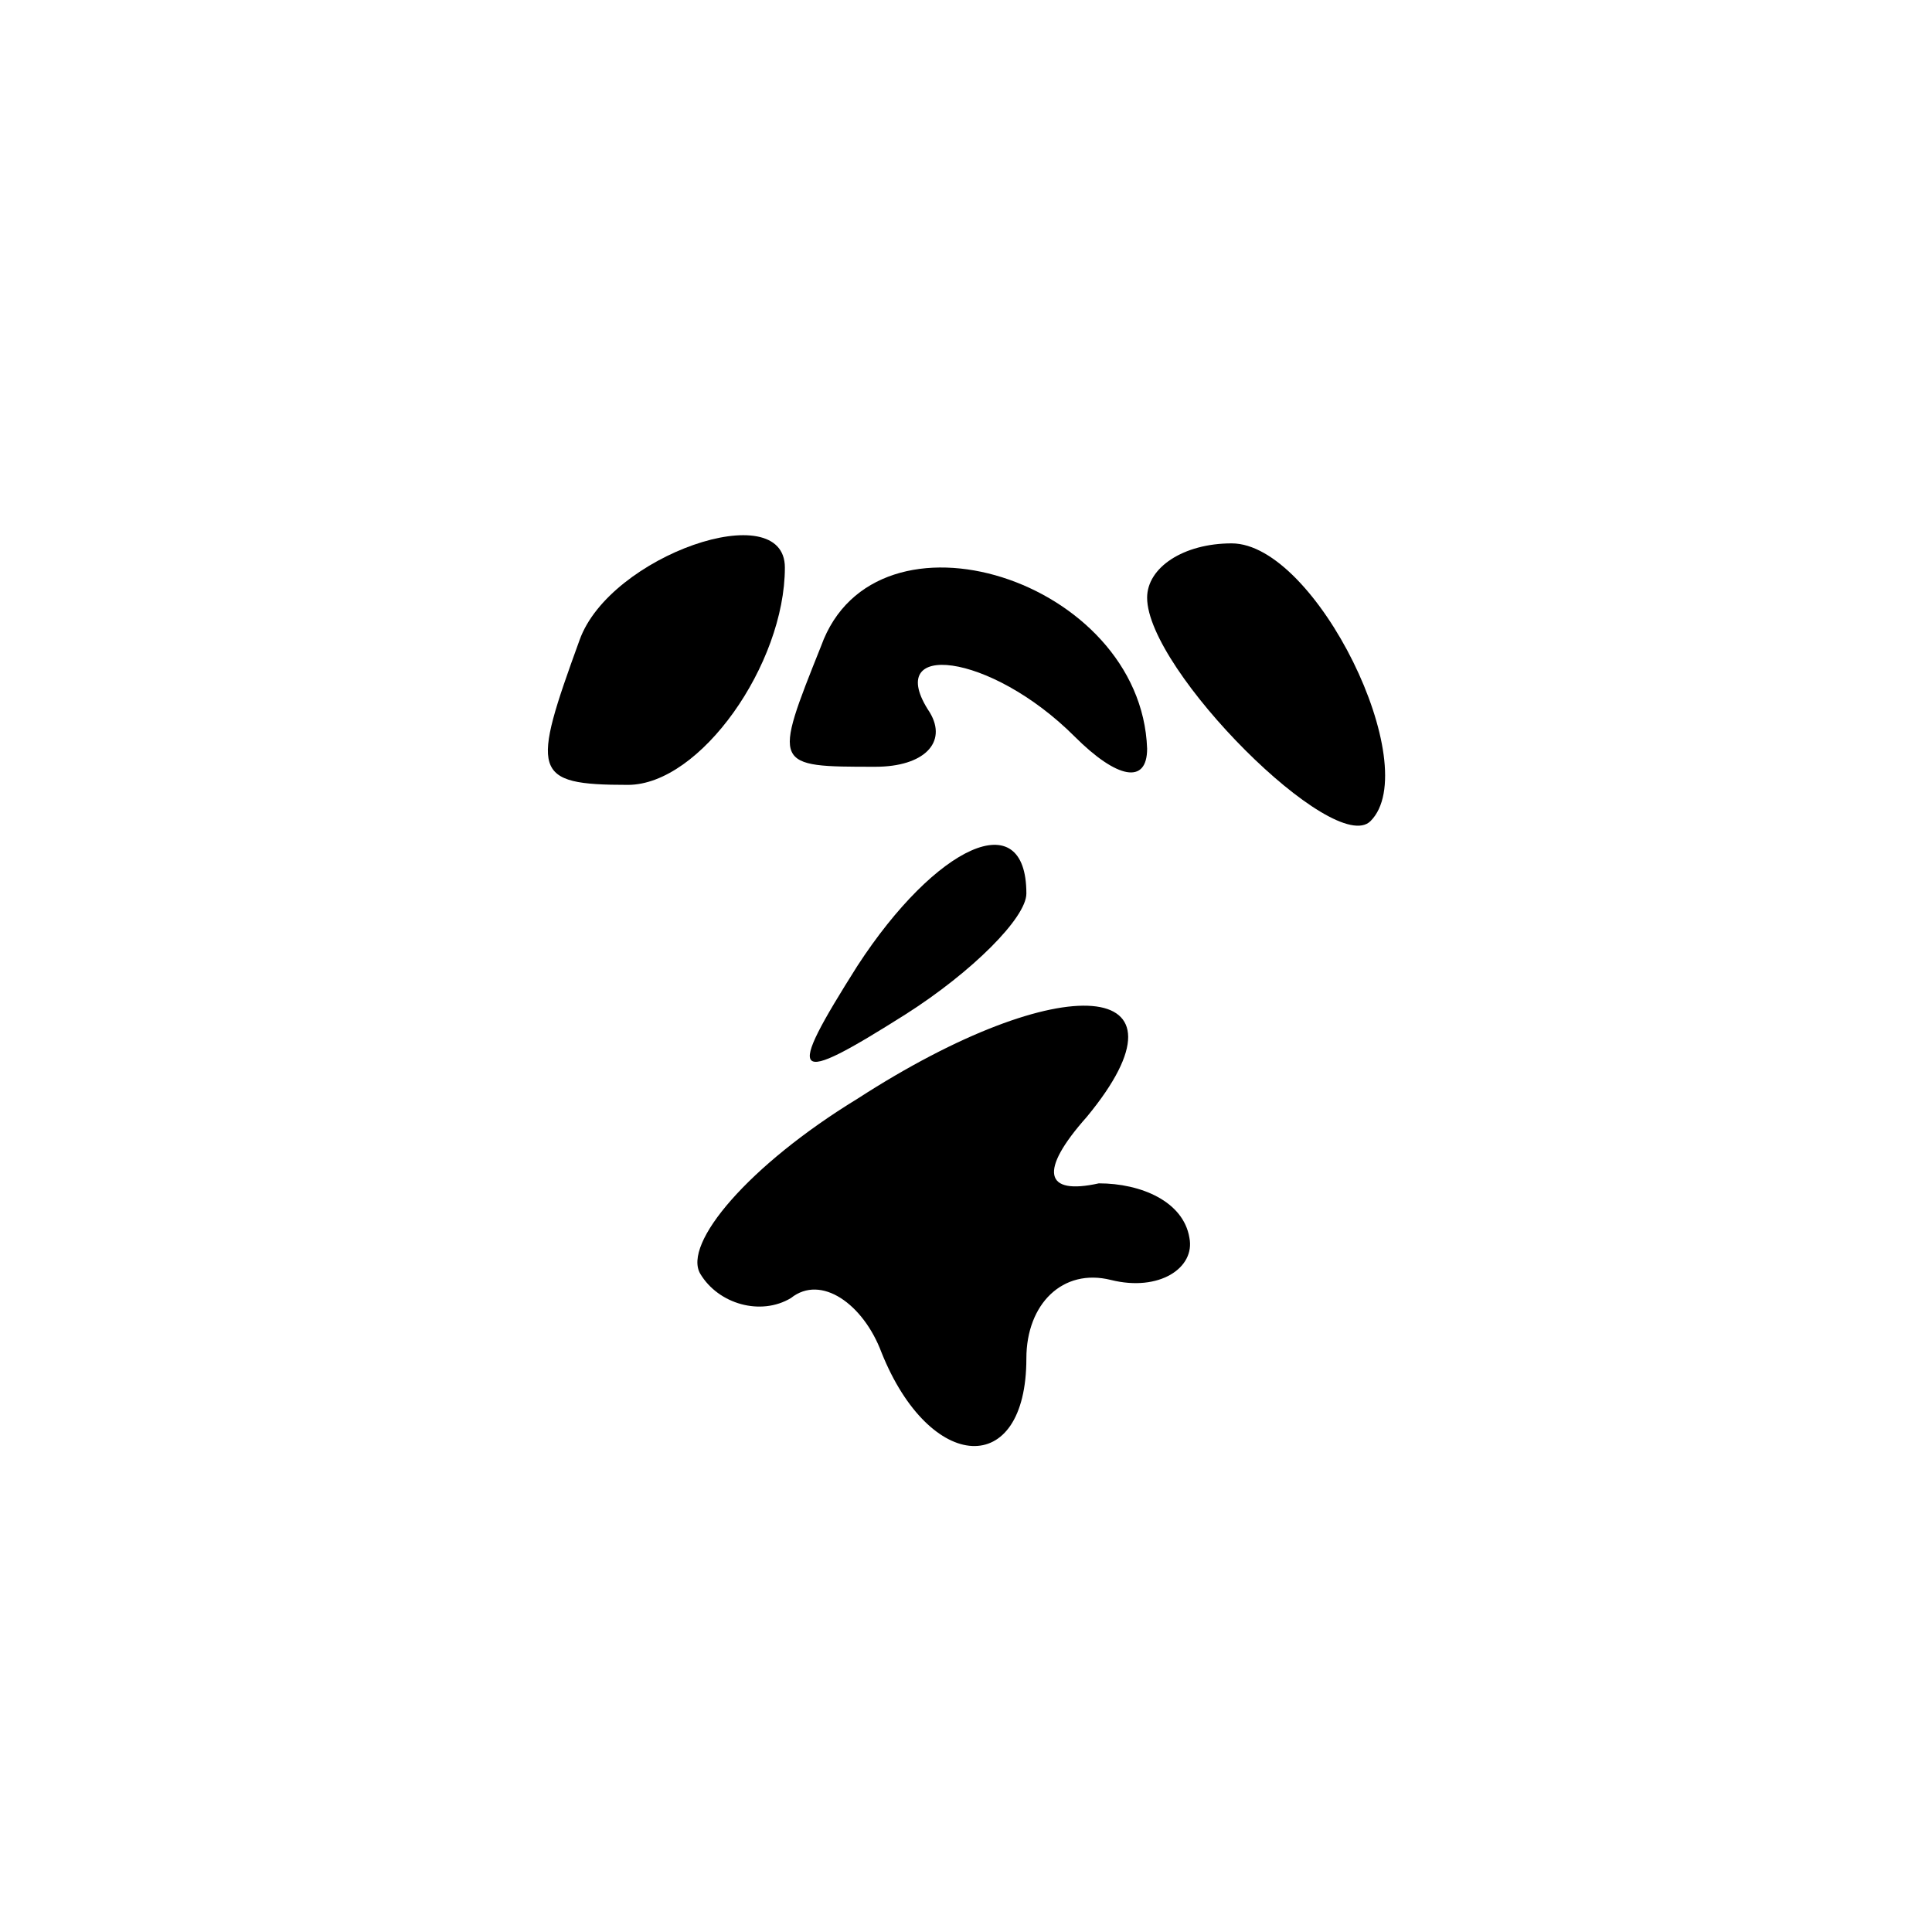 <?xml version="1.0" standalone="no"?>
<!DOCTYPE svg PUBLIC "-//W3C//DTD SVG 20010904//EN"
 "http://www.w3.org/TR/2001/REC-SVG-20010904/DTD/svg10.dtd">
<svg version="1.0" xmlns="http://www.w3.org/2000/svg"
 width="32pt" height="32pt" viewBox="0 0 32 32"
 preserveAspectRatio="xMidYMid meet">
<g transform="translate(0,32) scale(0.1,-0.1)"
fill="#000000" stroke="none">
<path fill="#000000" stroke="none" d="M96 214 c-8 -22 -8 -24 8 -24 12 0 26
20 26 36 0 12 -29 2 -34 -12z"/>
<path fill="#000000" stroke="none" d="M136 213 c-8 -20 -8 -20 9 -20 8 0 12
4 9 9 -8 12 10 10 24 -4 7 -7 12 -8 12 -2 -1 28 -45 42 -54 17z"/>
<path fill="#000000" stroke="none" d="M190 221 c0 -12 31 -43 37 -37 9 9 -9
46 -23 46 -8 0 -14 -4 -14 -9z"/>
<path fill="#000000" stroke="none" d="M142 160 c-12 -19 -11 -20 8 -8 11 7
20 16 20 20 0 15 -15 8 -28 -12z"/>
<path fill="#000000" stroke="none" d="M142 138 c-18 -11 -29 -24 -26 -29 3
-5 10 -7 15 -4 5 4 12 -1 15 -9 8 -20 24 -21 24 -1 0 9 6 15 14 13 8 -2 14 2
13 7 -1 6 -8 9 -15 9 -9 -2 -10 2 -2 11 19 23 -4 25 -38 3z"/>
</g>
</svg>
